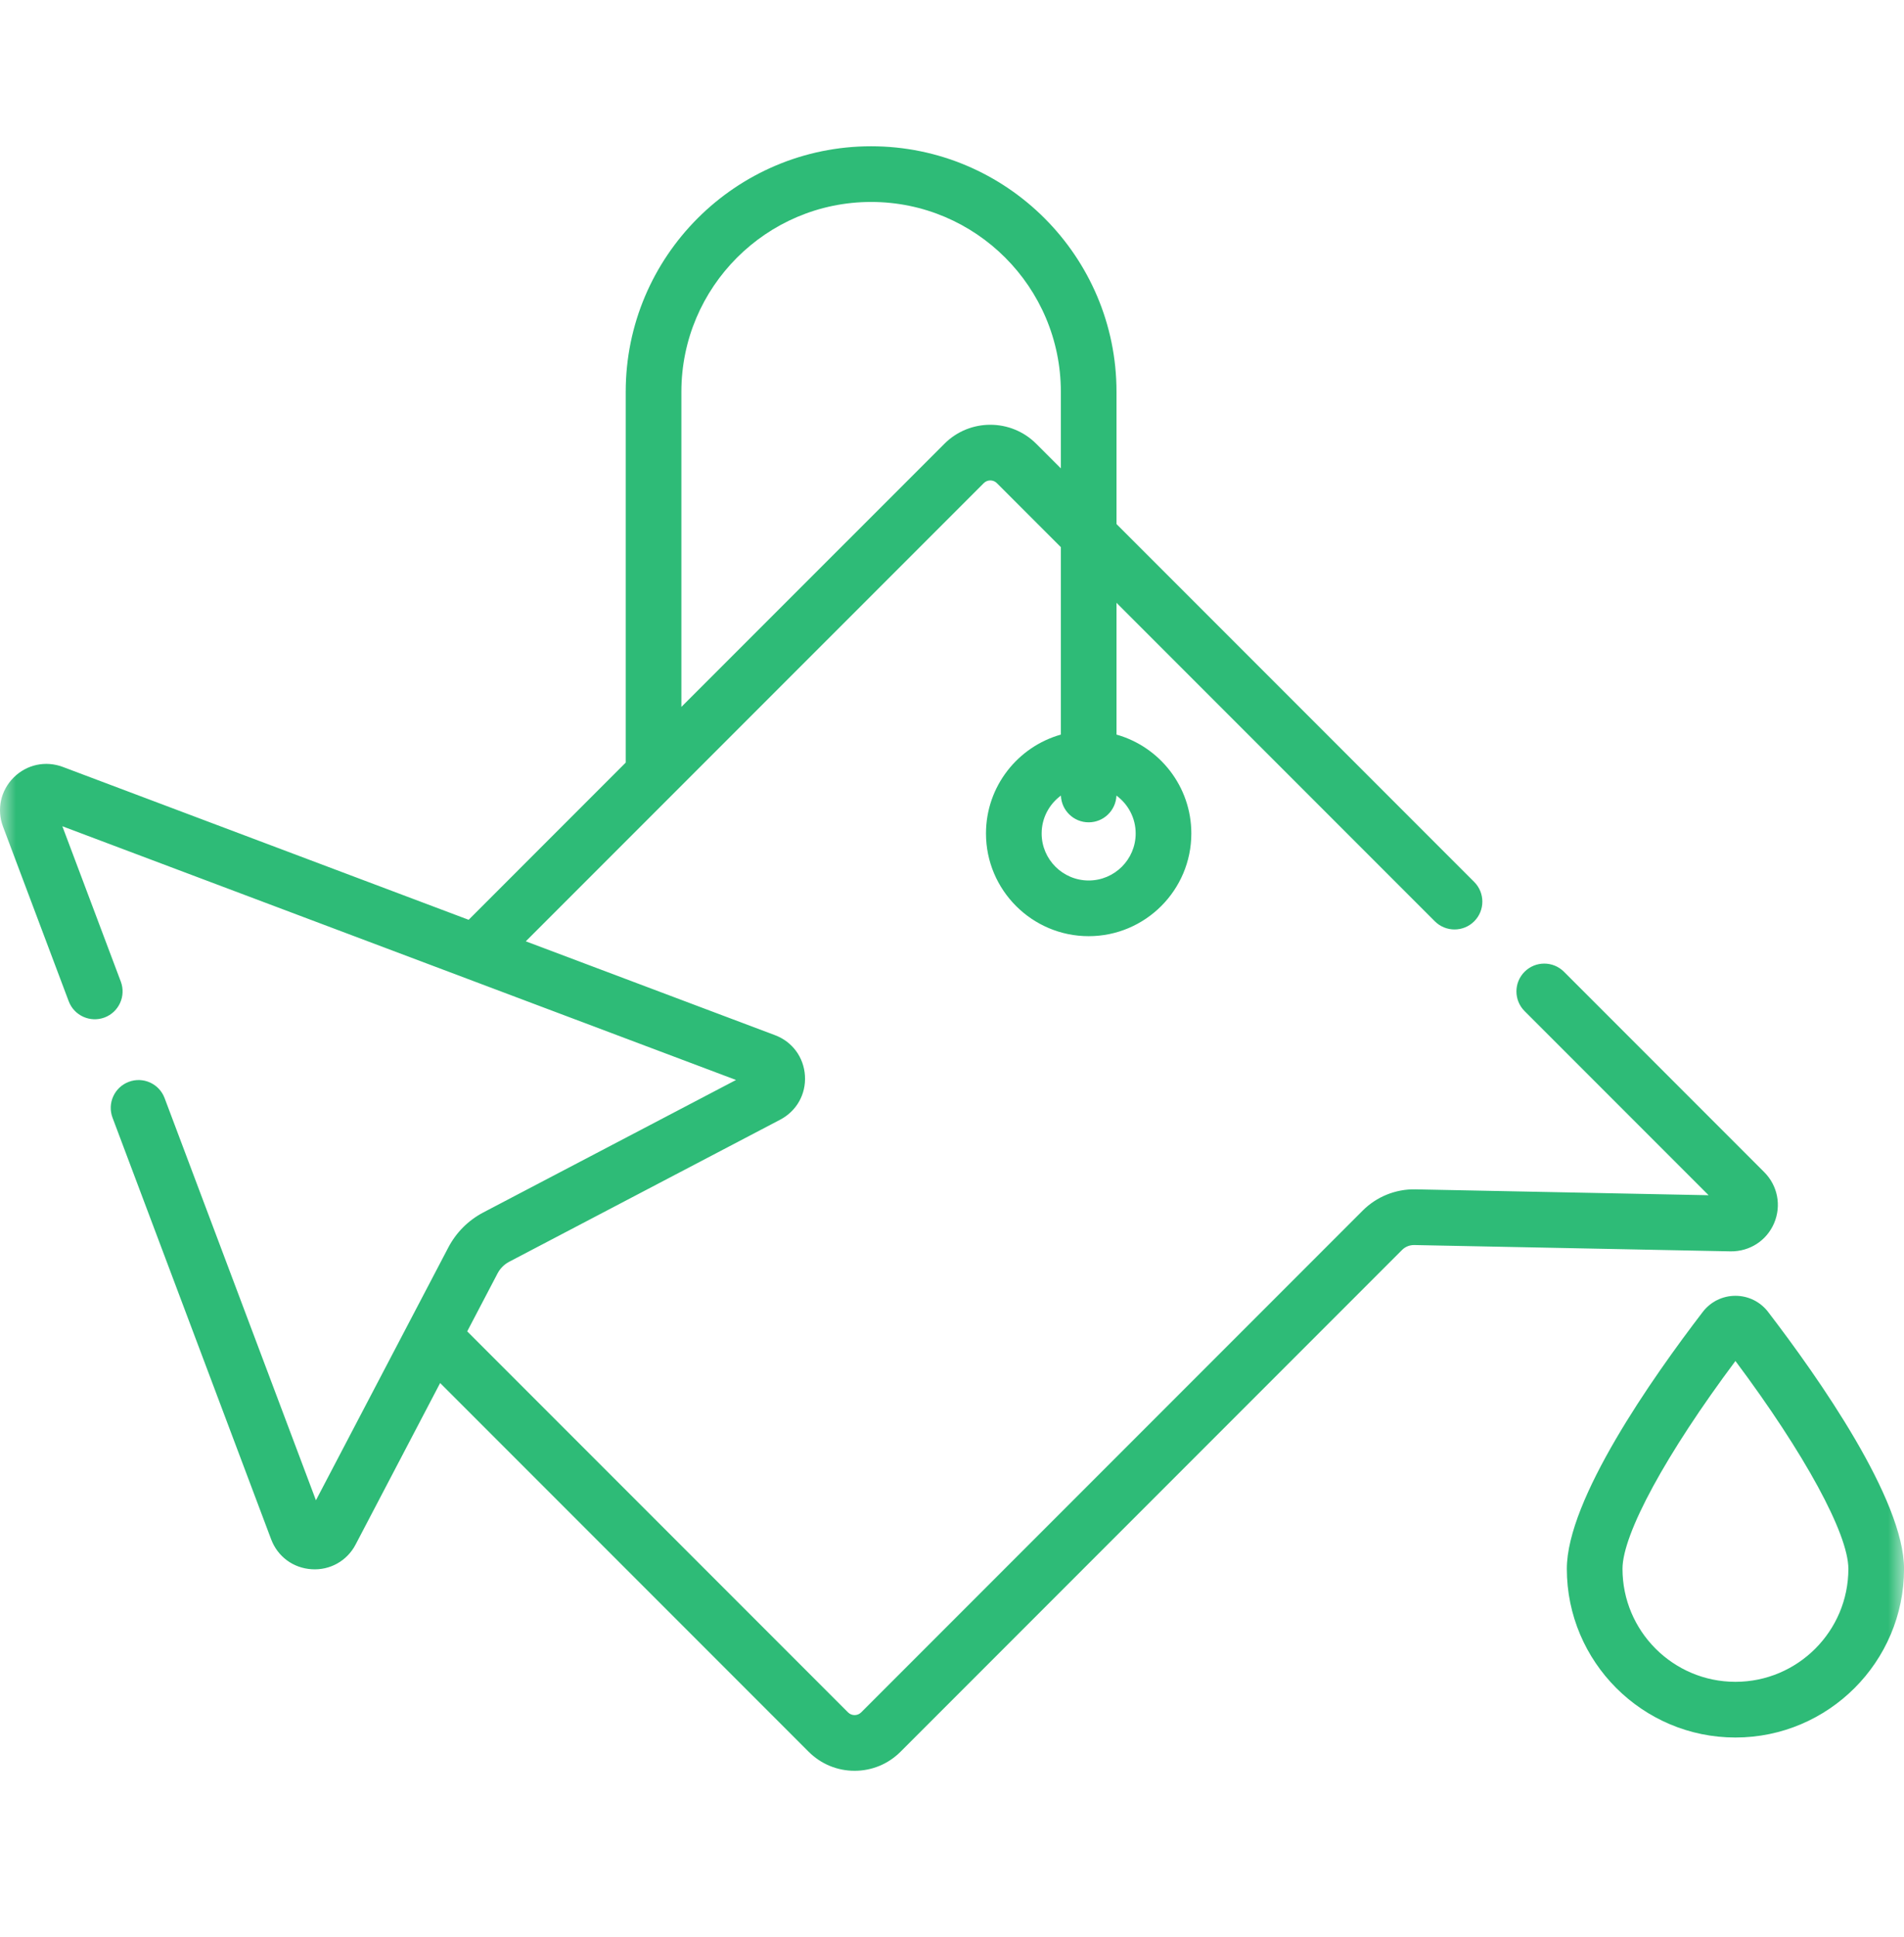 <svg width="60" height="61" viewBox="0 0 60 61" fill="none" xmlns="http://www.w3.org/2000/svg">
<mask id="mask0_8360_23737" style="mask-type:luminance" maskUnits="userSpaceOnUse" x="0" y="0" width="60" height="61">
<path d="M60 0.19H0V60.19H60V0.19Z" fill="white"/>
</mask>
<g mask="url(#mask0_8360_23737)">
<path d="M55.907 38.525C56.142 37.973 56.02 37.343 55.596 36.919L49.284 30.606C48.941 30.264 48.386 30.264 48.044 30.606C47.701 30.948 47.701 31.504 48.044 31.846L53.843 37.645L44.601 37.46C43.982 37.447 43.38 37.691 42.943 38.128L27.137 53.934C27.023 54.048 26.838 54.047 26.724 53.934L14.723 41.933L15.679 40.108C15.762 39.95 15.89 39.822 16.049 39.739L24.585 35.266C25.102 34.995 25.402 34.465 25.366 33.882C25.33 33.299 24.968 32.809 24.422 32.604L16.569 29.648L31.001 15.217C31.115 15.103 31.3 15.103 31.414 15.217L33.43 17.233V23.137C32.071 23.52 31.071 24.77 31.071 26.251C31.071 28.035 32.523 29.486 34.307 29.486C36.091 29.486 37.542 28.035 37.542 26.251C37.542 24.77 36.543 23.52 35.184 23.137V18.986L45.216 29.018C45.558 29.36 46.114 29.36 46.456 29.018C46.798 28.676 46.798 28.12 46.456 27.778L35.184 16.506V12.339C35.184 8.076 31.715 4.607 27.451 4.607C23.187 4.607 19.718 8.076 19.718 12.339V24.019L14.768 28.97L1.979 24.155C1.435 23.951 0.841 24.079 0.43 24.489C0.019 24.901 -0.109 25.494 0.096 26.038L2.165 31.535C2.336 31.988 2.842 32.217 3.295 32.047C3.748 31.876 3.977 31.37 3.807 30.917L1.965 26.024L23.194 34.015L15.235 38.185C14.759 38.434 14.375 38.818 14.126 39.294L9.956 47.253L5.187 34.586C5.017 34.132 4.511 33.903 4.058 34.074C3.605 34.244 3.375 34.75 3.546 35.203L8.544 48.481C8.75 49.028 9.24 49.389 9.823 49.425C10.398 49.463 10.937 49.163 11.207 48.645L13.87 43.56L25.483 55.174C25.87 55.56 26.384 55.773 26.93 55.773C27.477 55.773 27.991 55.56 28.377 55.174L44.183 39.368C44.284 39.267 44.422 39.212 44.566 39.214L54.533 39.413C55.135 39.422 55.672 39.076 55.907 38.525ZM35.788 26.251C35.788 27.068 35.124 27.732 34.307 27.732C33.49 27.732 32.825 27.068 32.825 26.251C32.825 25.761 33.065 25.328 33.432 25.058C33.45 25.526 33.834 25.9 34.307 25.9C34.779 25.9 35.163 25.526 35.182 25.058C35.549 25.328 35.788 25.761 35.788 26.251ZM21.472 12.34C21.472 9.043 24.154 6.361 27.451 6.361C30.748 6.361 33.43 9.043 33.43 12.34V14.752L32.654 13.977C31.856 13.179 30.558 13.179 29.761 13.977L21.472 22.265L21.472 12.34Z" fill="#2EBB77"/>
<path d="M55.717 41.32C55.469 40.998 55.094 40.813 54.688 40.813C54.282 40.813 53.907 40.998 53.659 41.32C52.059 43.406 49.375 47.23 49.375 49.412C49.375 52.341 51.758 54.725 54.688 54.725C57.617 54.725 60.001 52.341 60.001 49.412C60.001 47.23 57.317 43.406 55.717 41.32ZM54.688 52.971C52.725 52.971 51.129 51.374 51.129 49.412C51.129 48.31 52.513 45.774 54.688 42.866C56.863 45.774 58.247 48.31 58.247 49.412C58.247 51.374 56.651 52.971 54.688 52.971Z" fill="#2EBB77"/>
</g>
</svg>
